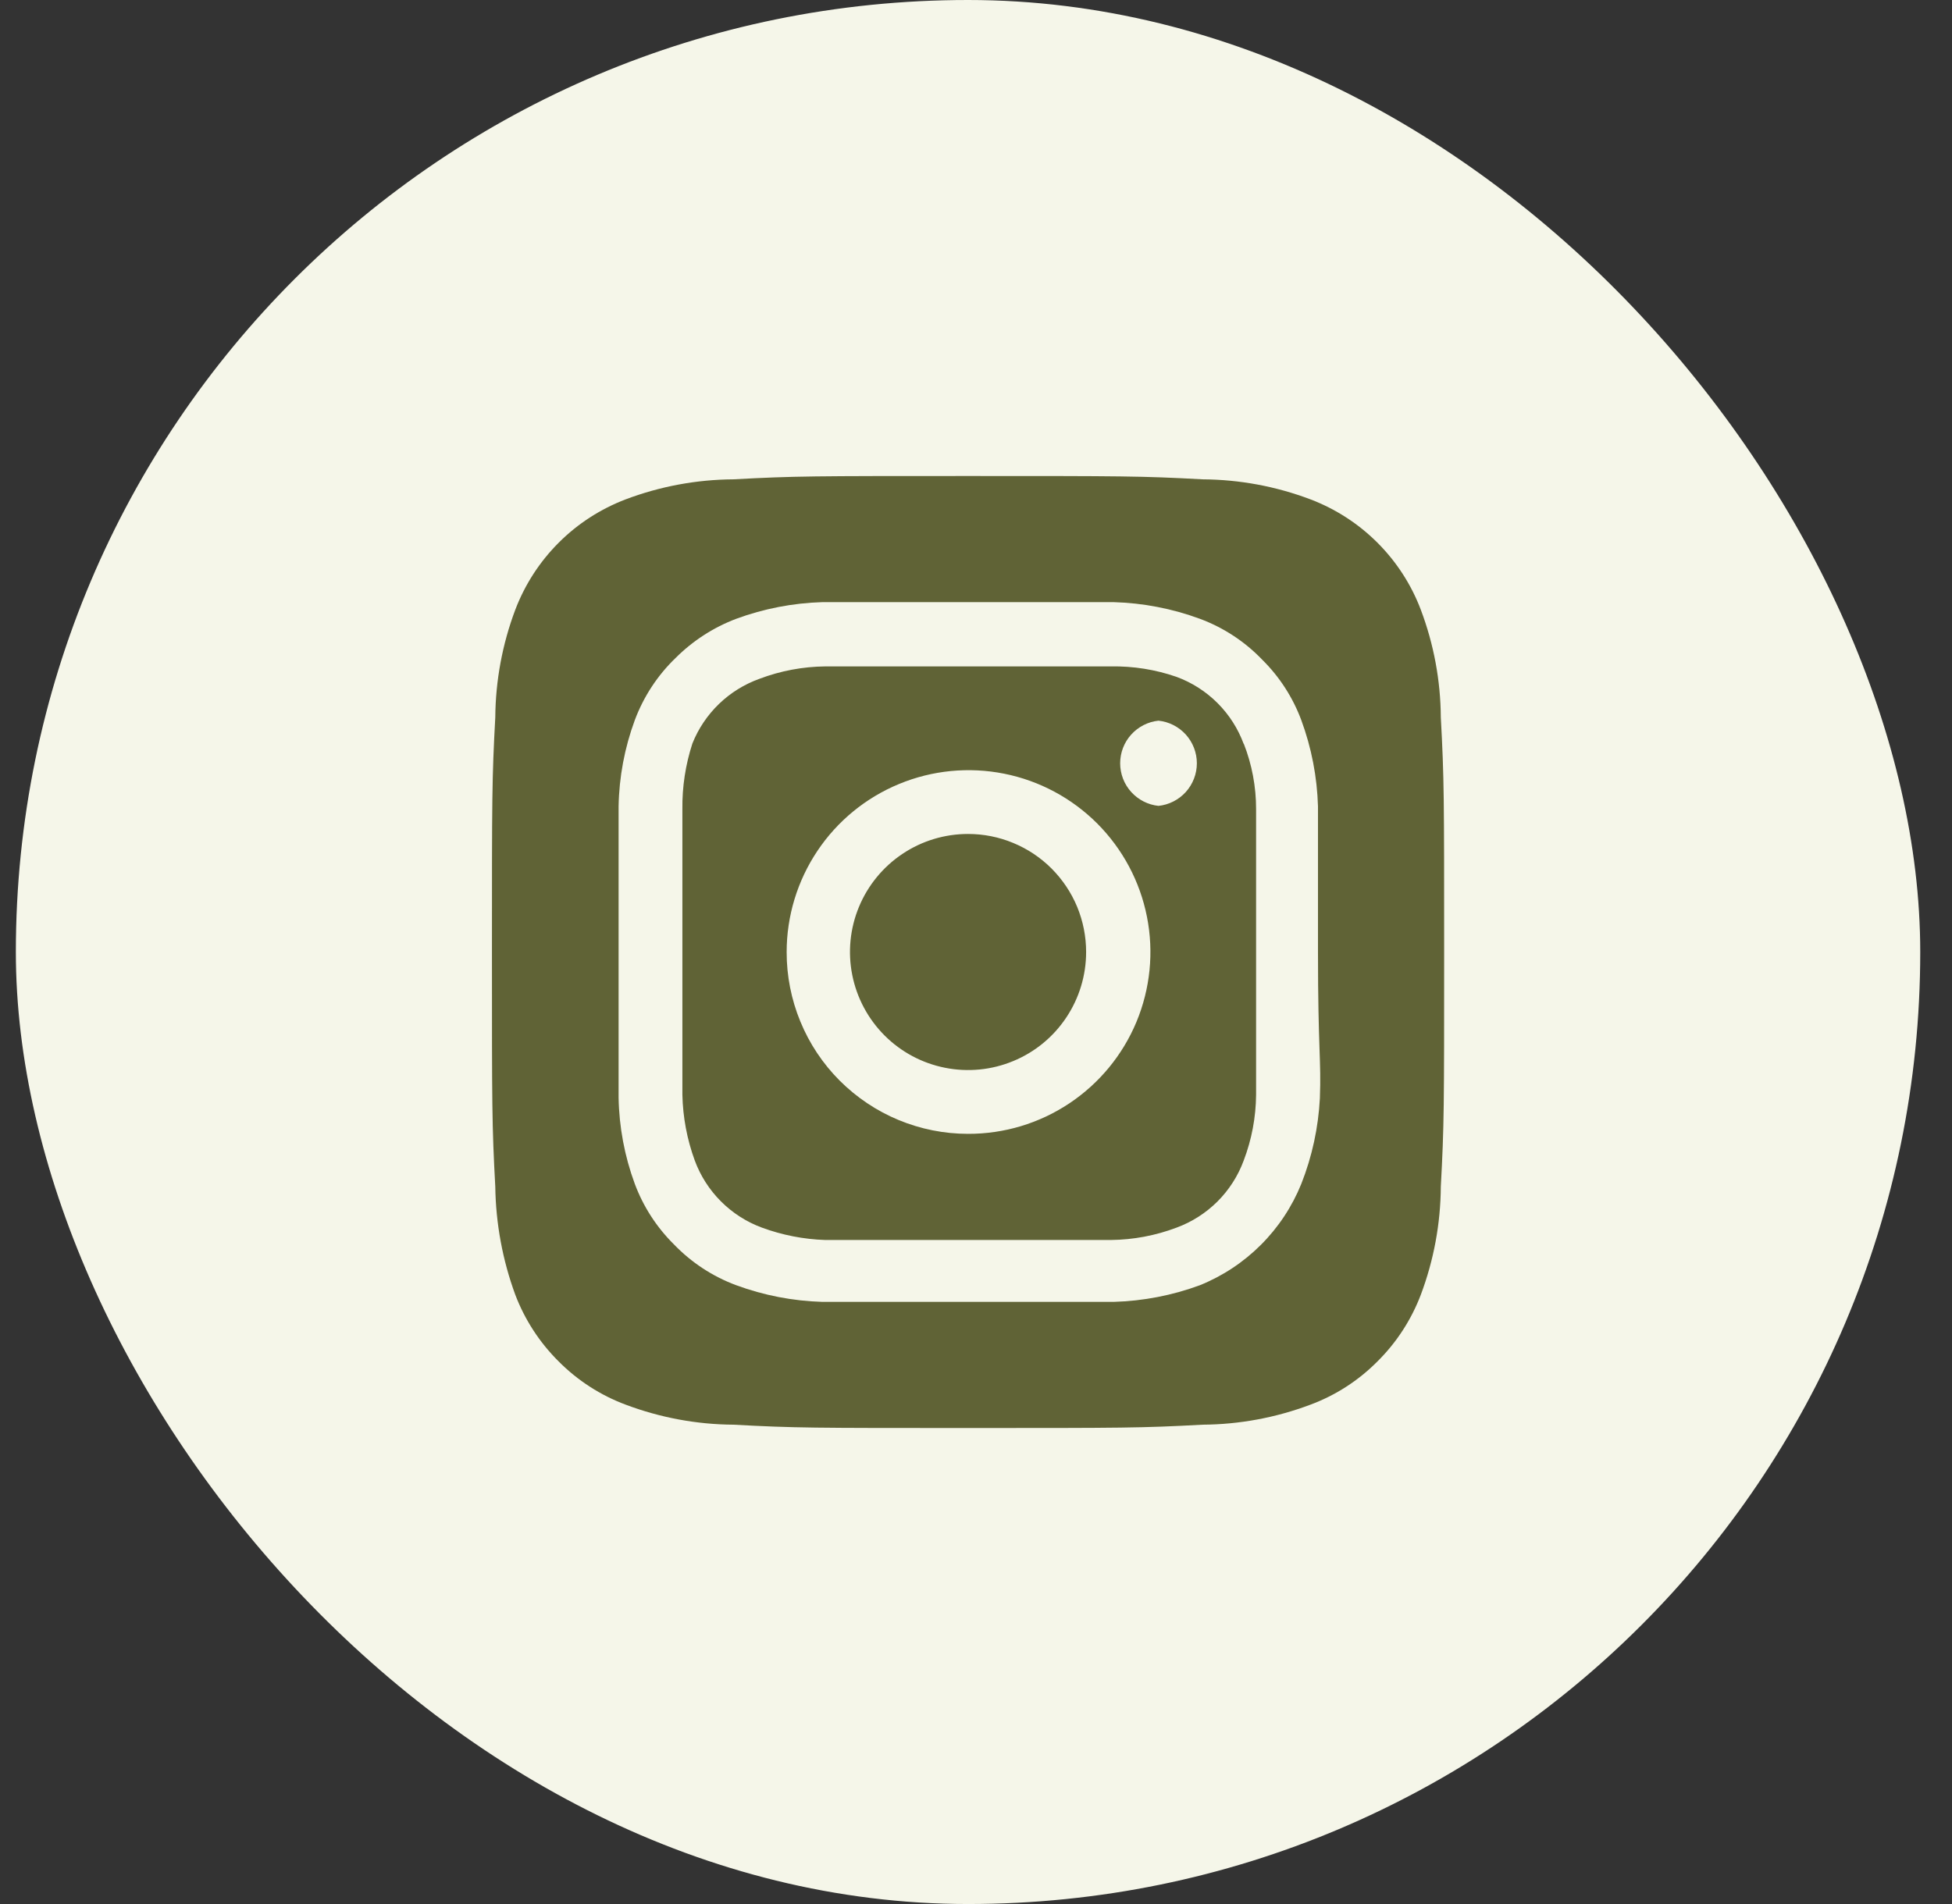 <svg width="41" height="40" viewBox="0 0 41 40" fill="none" xmlns="http://www.w3.org/2000/svg">
<rect x="0" y="0" width="41" height="40" fill="#333333" stroke="none"/>
<rect x="0.333" width="40" height="40" rx="20" fill="#F5F6E9"/>
<path d="M20.333 17.52C19.843 17.52 19.363 17.665 18.956 17.938C18.548 18.21 18.23 18.598 18.042 19.051C17.854 19.504 17.805 20.003 17.901 20.484C17.997 20.965 18.233 21.407 18.58 21.754C18.927 22.101 19.369 22.337 19.85 22.432C20.331 22.528 20.829 22.479 21.282 22.291C21.736 22.104 22.123 21.786 22.395 21.378C22.668 20.97 22.813 20.491 22.813 20C22.813 19.674 22.749 19.352 22.625 19.051C22.5 18.75 22.317 18.477 22.087 18.246C21.857 18.016 21.583 17.833 21.282 17.709C20.982 17.584 20.659 17.52 20.333 17.52ZM30.263 15.07C30.258 14.298 30.116 13.533 29.843 12.81C29.643 12.281 29.332 11.801 28.932 11.401C28.532 11.001 28.052 10.691 27.523 10.49C26.801 10.217 26.036 10.075 25.263 10.07C23.973 10 23.593 10 20.333 10C17.073 10 16.693 10 15.403 10.07C14.631 10.075 13.866 10.217 13.143 10.49C12.615 10.691 12.134 11.001 11.735 11.401C11.335 11.801 11.024 12.281 10.823 12.81C10.551 13.533 10.409 14.298 10.403 15.07C10.333 16.36 10.333 16.74 10.333 20C10.333 23.26 10.333 23.64 10.403 24.93C10.414 25.705 10.556 26.473 10.823 27.2C11.023 27.726 11.334 28.204 11.733 28.6C12.132 29.002 12.613 29.313 13.143 29.51C13.866 29.782 14.631 29.925 15.403 29.93C16.693 30 17.073 30 20.333 30C23.593 30 23.973 30 25.263 29.93C26.036 29.925 26.801 29.782 27.523 29.51C28.054 29.313 28.535 29.002 28.933 28.6C29.333 28.204 29.643 27.726 29.843 27.2C30.116 26.474 30.258 25.706 30.263 24.93C30.333 23.64 30.333 23.26 30.333 20C30.333 16.74 30.333 16.36 30.263 15.07ZM27.723 23.07C27.691 23.687 27.56 24.295 27.333 24.87C27.139 25.35 26.851 25.785 26.485 26.151C26.119 26.517 25.683 26.806 25.203 27C24.623 27.214 24.012 27.332 23.393 27.35C22.603 27.35 22.393 27.35 20.333 27.35C18.273 27.35 18.063 27.35 17.273 27.35C16.655 27.332 16.044 27.214 15.463 27C14.967 26.816 14.52 26.522 14.153 26.14C13.791 25.781 13.511 25.348 13.333 24.87C13.119 24.29 13.004 23.678 12.993 23.06C12.993 22.27 12.993 22.06 12.993 20C12.993 17.94 12.993 17.73 12.993 16.94C13.004 16.322 13.119 15.71 13.333 15.13C13.518 14.634 13.812 14.186 14.193 13.82C14.554 13.46 14.987 13.18 15.463 13C16.044 12.786 16.655 12.668 17.273 12.65C18.063 12.65 18.273 12.65 20.333 12.65C22.393 12.65 22.603 12.65 23.393 12.65C24.012 12.668 24.623 12.786 25.203 13C25.699 13.184 26.147 13.478 26.513 13.86C26.876 14.219 27.155 14.652 27.333 15.13C27.547 15.71 27.665 16.322 27.683 16.94C27.683 17.73 27.683 17.94 27.683 20C27.683 22.06 27.753 22.27 27.723 23.06V23.07ZM26.123 15.63C26.004 15.307 25.817 15.014 25.573 14.77C25.33 14.527 25.036 14.339 24.713 14.22C24.27 14.066 23.803 13.992 23.333 14C22.553 14 22.333 14 20.333 14C18.333 14 18.113 14 17.333 14C16.862 14.005 16.394 14.093 15.953 14.26C15.635 14.374 15.345 14.554 15.102 14.788C14.859 15.023 14.668 15.306 14.543 15.62C14.398 16.065 14.327 16.532 14.333 17C14.333 17.78 14.333 18 14.333 20C14.333 22 14.333 22.22 14.333 23C14.343 23.471 14.431 23.938 14.593 24.38C14.712 24.703 14.9 24.996 15.144 25.24C15.387 25.483 15.68 25.671 16.003 25.79C16.43 25.947 16.879 26.035 17.333 26.05C18.113 26.05 18.333 26.05 20.333 26.05C22.333 26.05 22.553 26.05 23.333 26.05C23.805 26.045 24.272 25.957 24.713 25.79C25.036 25.671 25.33 25.483 25.573 25.24C25.817 24.996 26.004 24.703 26.123 24.38C26.291 23.939 26.379 23.472 26.383 23C26.383 22.22 26.383 22 26.383 20C26.383 18 26.383 17.78 26.383 17C26.384 16.528 26.296 16.06 26.123 15.62V15.63ZM20.333 23.82C19.832 23.82 19.336 23.721 18.873 23.529C18.41 23.337 17.99 23.055 17.636 22.701C17.282 22.346 17.001 21.924 16.811 21.461C16.62 20.998 16.522 20.501 16.523 20C16.523 19.244 16.748 18.505 17.168 17.877C17.588 17.248 18.185 16.759 18.884 16.47C19.582 16.181 20.351 16.106 21.092 16.254C21.834 16.402 22.514 16.767 23.048 17.302C23.582 17.838 23.945 18.519 24.091 19.261C24.238 20.003 24.16 20.771 23.87 21.469C23.579 22.167 23.088 22.762 22.458 23.181C21.829 23.6 21.089 23.822 20.333 23.82ZM24.333 16.93C24.112 16.907 23.908 16.802 23.759 16.637C23.61 16.472 23.528 16.257 23.528 16.035C23.528 15.813 23.61 15.598 23.759 15.433C23.908 15.268 24.112 15.163 24.333 15.14C24.554 15.163 24.759 15.268 24.908 15.433C25.056 15.598 25.139 15.813 25.139 16.035C25.139 16.257 25.056 16.472 24.908 16.637C24.759 16.802 24.554 16.907 24.333 16.93Z" fill="#606336"/>
</svg>
